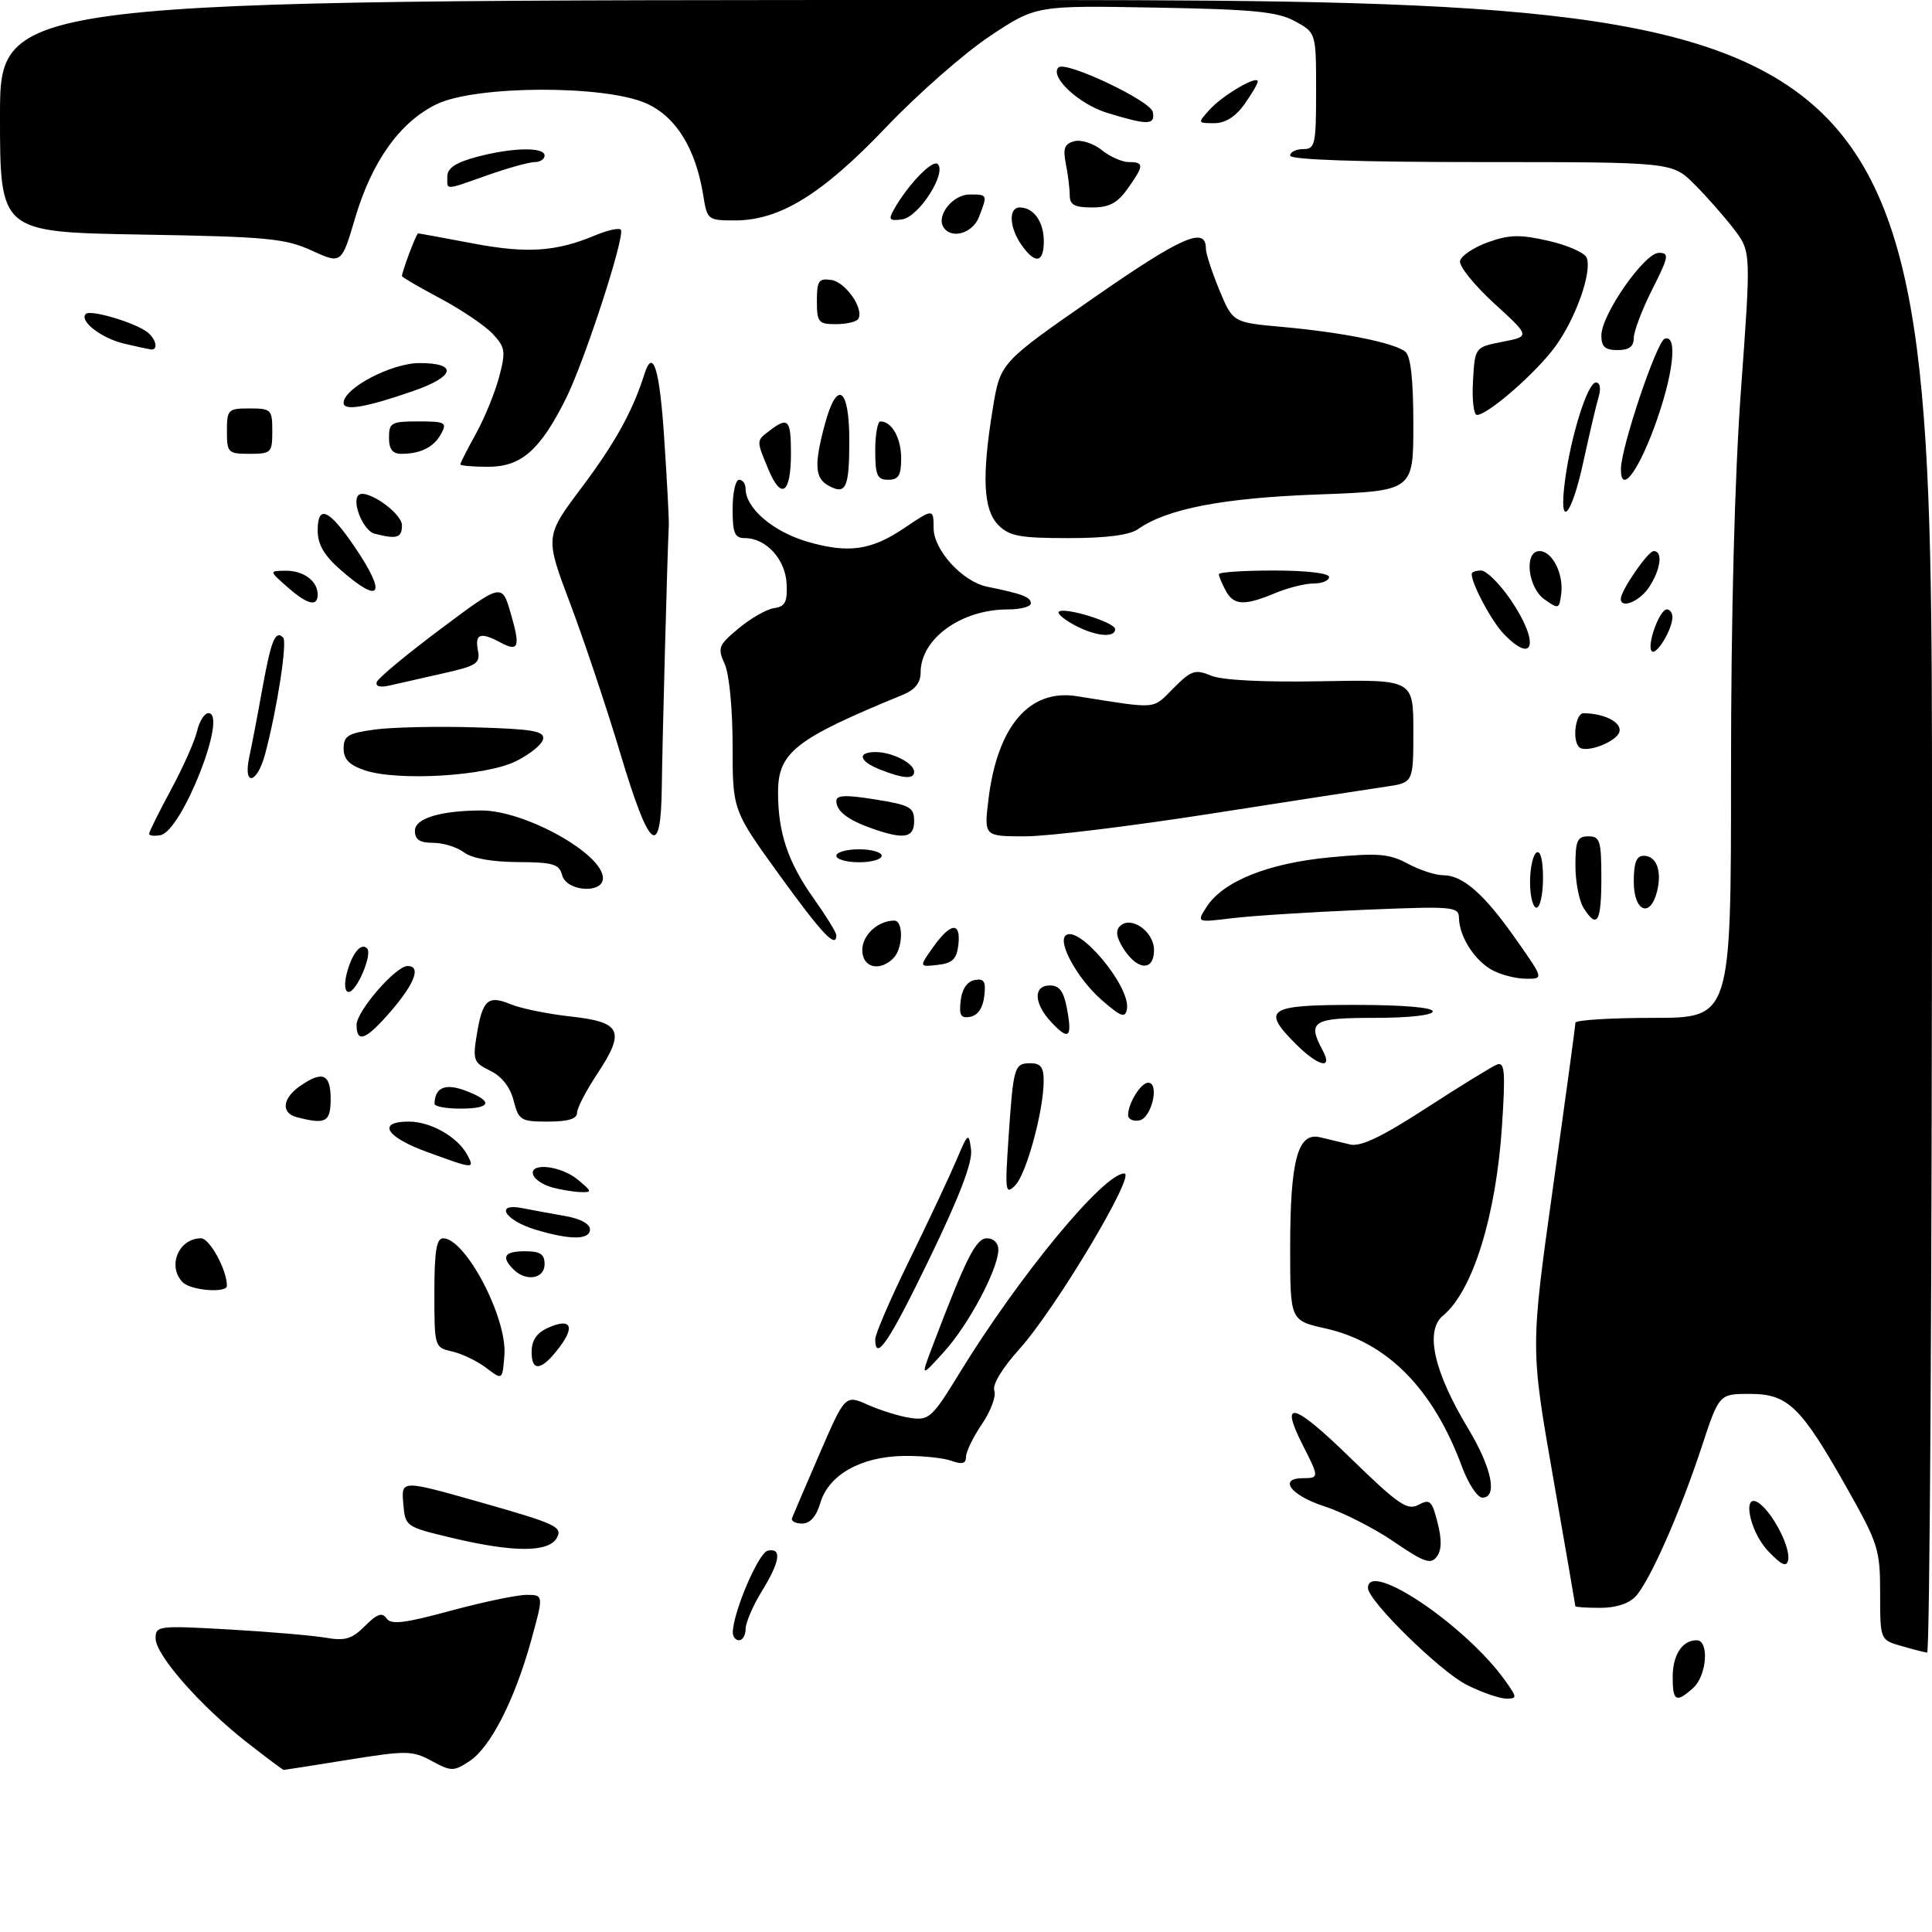 <?xml version="1.0" encoding="UTF-8" standalone="no"?>
<!DOCTYPE svg PUBLIC "-//W3C//DTD SVG 1.1//EN" "http://www.w3.org/Graphics/SVG/1.1/DTD/svg11.dtd" >
<svg xmlns="http://www.w3.org/2000/svg" xmlns:xlink="http://www.w3.org/1999/xlink" version="1.1" viewBox="0 0 298 298">
 <g >
 <path fill="currentColor"
d=" M 37.98 268.67 C 30.83 263.05 24.00 255.26 24.00 252.71 C 24.00 250.77 24.43 250.72 35.25 251.33 C 41.44 251.68 48.15 252.26 50.18 252.60 C 53.23 253.13 54.27 252.83 56.29 250.80 C 58.16 248.93 58.94 248.66 59.62 249.63 C 60.32 250.63 62.38 250.39 69.50 248.45 C 74.45 247.11 79.71 246.01 81.19 246.00 C 83.87 246.00 83.87 246.00 81.91 253.09 C 79.36 262.27 75.65 269.53 72.40 271.66 C 69.96 273.25 69.62 273.25 66.59 271.62 C 63.59 270.00 62.73 269.99 53.70 271.44 C 48.38 272.30 43.90 273.00 43.76 273.00 C 43.62 273.00 41.02 271.05 37.98 268.67 Z  M 226.27 259.90 C 222.22 257.90 211.00 246.91 211.00 244.94 C 211.00 240.54 226.12 250.75 232.16 259.22 C 234.03 261.85 234.04 262.00 232.32 262.00 C 231.32 262.00 228.60 261.06 226.27 259.90 Z  M 258.00 258.70 C 258.00 255.27 259.47 253.00 261.70 253.00 C 263.67 253.00 263.28 258.44 261.17 260.35 C 258.55 262.71 258.00 262.43 258.00 258.70 Z  M 293.25 253.88 C 290.00 252.94 290.00 252.94 290.00 245.77 C 290.00 239.00 289.72 238.11 284.89 229.55 C 277.76 216.91 275.79 215.00 269.90 215.00 C 265.16 215.00 265.16 215.00 262.45 223.25 C 259.14 233.30 254.51 243.78 252.32 246.20 C 251.29 247.34 249.27 248.00 246.85 248.00 C 244.73 248.00 243.00 247.89 242.99 247.75 C 242.99 247.61 241.43 238.60 239.53 227.71 C 236.07 207.92 236.07 207.92 239.53 183.21 C 241.44 169.62 243.00 158.16 243.00 157.75 C 243.00 157.34 248.40 157.00 255.00 157.00 C 267.00 157.00 267.00 157.00 267.00 119.15 C 267.00 94.89 267.55 73.67 268.54 60.05 C 270.09 38.80 270.09 38.80 267.44 35.33 C 265.98 33.42 263.24 30.31 261.36 28.43 C 257.93 25.00 257.93 25.00 228.47 25.00 C 209.49 25.00 199.00 24.64 199.00 24.00 C 199.00 23.45 199.90 23.00 201.00 23.00 C 202.85 23.00 203.00 22.33 203.00 14.03 C 203.00 5.05 203.00 5.05 199.75 3.28 C 197.05 1.80 193.41 1.44 178.15 1.17 C 159.80 0.84 159.80 0.84 152.67 5.58 C 148.75 8.19 141.56 14.50 136.69 19.61 C 126.81 29.98 120.28 34.00 113.35 34.00 C 109.20 34.00 109.08 33.90 108.49 30.25 C 107.34 22.97 104.32 18.05 99.74 15.97 C 93.38 13.08 73.40 13.15 67.35 16.07 C 61.71 18.80 57.37 24.86 54.78 33.62 C 52.67 40.74 52.67 40.74 48.09 38.65 C 43.98 36.77 41.23 36.51 21.75 36.18 C 0.00 35.80 0.00 35.80 0.00 17.90 C 0.00 0.00 0.00 0.00 149.00 0.00 C 298.00 0.00 298.00 0.00 298.00 127.50 C 298.00 197.62 297.66 254.96 297.25 254.91 C 296.84 254.86 295.04 254.40 293.25 253.88 Z  M 113.03 251.75 C 113.12 248.55 117.01 239.47 118.43 239.18 C 120.65 238.72 120.33 240.86 117.47 245.50 C 116.12 247.70 115.01 250.29 115.01 251.25 C 115.00 252.21 114.55 253.00 114.00 253.00 C 113.45 253.00 113.01 252.44 113.03 251.75 Z  M 215.00 237.80 C 211.97 235.73 207.14 233.27 204.25 232.33 C 199.08 230.66 197.09 228.00 201.00 228.00 C 203.48 228.00 203.47 227.85 200.94 222.89 C 197.29 215.72 199.50 216.31 208.25 224.84 C 215.69 232.08 217.07 233.03 218.79 232.11 C 220.55 231.17 220.88 231.47 221.74 234.87 C 222.41 237.51 222.37 239.13 221.60 240.12 C 220.68 241.34 219.63 240.97 215.00 237.80 Z  M 272.75 239.27 C 269.67 236.05 268.61 229.61 271.57 232.05 C 273.73 233.85 276.19 238.82 275.81 240.64 C 275.58 241.77 274.80 241.42 272.75 239.27 Z  M 69.50 237.16 C 62.54 235.49 62.50 235.46 62.20 231.87 C 61.89 228.25 61.89 228.25 74.39 231.80 C 85.70 235.01 86.79 235.52 85.91 237.17 C 84.67 239.49 79.21 239.49 69.50 237.16 Z  M 122.17 234.14 C 122.35 233.67 124.27 229.20 126.43 224.20 C 130.36 215.12 130.36 215.12 133.93 216.71 C 135.89 217.58 138.85 218.49 140.50 218.72 C 143.29 219.11 143.81 218.64 147.98 211.82 C 157.19 196.79 170.22 181.00 173.42 181.00 C 175.30 181.00 162.83 201.86 157.25 208.07 C 154.55 211.07 153.02 213.61 153.37 214.51 C 153.68 215.33 152.83 217.64 151.47 219.64 C 150.11 221.64 149.00 223.92 149.00 224.71 C 149.00 225.76 148.41 225.92 146.75 225.32 C 145.51 224.87 142.20 224.53 139.39 224.57 C 132.81 224.67 127.83 227.47 126.54 231.79 C 125.91 233.92 124.96 235.00 123.71 235.00 C 122.68 235.00 121.98 234.61 122.17 234.14 Z  M 225.51 226.25 C 221.05 214.19 213.98 207.03 204.43 204.90 C 199.00 203.68 199.00 203.68 199.00 192.49 C 199.00 178.92 200.17 174.58 203.62 175.42 C 204.93 175.74 207.01 176.24 208.25 176.53 C 209.87 176.92 213.15 175.35 220.00 170.91 C 225.22 167.52 230.14 164.50 230.91 164.20 C 232.09 163.75 232.22 165.27 231.68 173.58 C 230.77 187.52 227.18 199.12 222.57 202.94 C 219.75 205.28 221.15 211.55 226.49 220.41 C 230.11 226.43 231.04 231.00 228.64 231.00 C 227.89 231.00 226.48 228.86 225.51 226.25 Z  M 75.00 210.99 C 73.62 209.94 71.26 208.80 69.75 208.46 C 67.02 207.84 67.00 207.79 67.00 199.42 C 67.00 193.03 67.32 191.00 68.35 191.00 C 71.81 191.00 78.25 203.28 77.80 209.02 C 77.50 212.90 77.50 212.90 75.00 210.99 Z  M 143.89 207.50 C 149.05 193.93 150.54 191.00 152.25 191.00 C 153.25 191.00 154.00 191.75 153.99 192.75 C 153.97 195.74 149.42 204.31 145.62 208.50 C 141.99 212.50 141.99 212.50 143.89 207.50 Z  M 82.00 208.56 C 82.00 206.75 82.76 205.61 84.50 204.82 C 87.95 203.25 88.76 204.50 86.37 207.70 C 83.61 211.40 82.00 211.72 82.00 208.56 Z  M 135.00 206.56 C 135.00 205.77 137.38 200.25 140.30 194.31 C 143.21 188.36 146.45 181.47 147.50 179.00 C 149.32 174.70 149.42 174.62 149.78 177.31 C 150.03 179.25 148.07 184.40 143.40 194.06 C 137.15 206.98 135.00 210.18 135.00 206.56 Z  M 28.20 197.80 C 25.75 195.35 27.54 191.00 31.00 191.00 C 32.34 191.00 35.00 195.87 35.00 198.32 C 35.00 199.49 29.46 199.06 28.20 197.80 Z  M 79.20 195.80 C 77.25 193.85 77.80 193.00 81.00 193.00 C 83.33 193.00 84.00 193.44 84.00 195.00 C 84.00 197.26 81.13 197.73 79.20 195.80 Z  M 82.58 189.66 C 77.83 188.23 76.21 185.48 80.63 186.36 C 82.21 186.67 85.19 187.22 87.25 187.58 C 89.47 187.96 91.00 188.79 91.00 189.61 C 91.00 191.27 87.98 191.29 82.58 189.66 Z  M 85.07 183.12 C 83.74 182.75 82.46 181.89 82.24 181.22 C 81.58 179.25 86.52 179.78 89.14 181.97 C 91.34 183.80 91.37 183.93 89.50 183.87 C 88.40 183.83 86.41 183.50 85.07 183.12 Z  M 155.56 175.49 C 156.31 164.46 156.44 164.00 158.97 164.00 C 160.52 164.00 161.00 164.65 160.98 166.75 C 160.96 171.41 158.30 181.13 156.58 182.85 C 155.07 184.35 155.00 183.80 155.56 175.49 Z  M 65.75 177.64 C 59.50 175.36 58.12 173.00 63.04 173.00 C 66.45 173.00 70.58 175.35 72.08 178.14 C 73.26 180.35 73.13 180.34 65.75 177.64 Z  M 45.75 172.31 C 43.33 171.68 43.56 169.42 46.22 167.56 C 49.73 165.10 51.00 165.61 51.00 169.50 C 51.00 173.09 50.26 173.49 45.75 172.31 Z  M 79.22 169.75 C 78.69 167.67 77.39 166.02 75.62 165.16 C 73.06 163.92 72.90 163.51 73.53 159.66 C 74.41 154.22 75.26 153.45 78.75 154.89 C 80.32 155.55 84.50 156.40 88.04 156.79 C 95.88 157.66 96.50 159.02 92.08 165.70 C 90.39 168.25 89.00 170.94 89.00 171.67 C 89.00 172.58 87.58 173.00 84.53 173.00 C 80.32 173.00 80.01 172.81 79.22 169.75 Z  M 174.00 172.01 C 174.00 170.19 175.97 167.00 177.10 167.00 C 178.90 167.00 177.63 172.46 175.75 172.81 C 174.79 173.00 174.00 172.63 174.00 172.01 Z  M 67.02 170.25 C 67.07 167.73 68.68 167.05 71.80 168.23 C 76.15 169.87 75.82 171.00 71.00 171.00 C 68.80 171.00 67.01 170.66 67.02 170.25 Z  M 199.92 161.08 C 194.51 155.67 195.51 155.00 209.00 155.00 C 216.33 155.00 221.00 155.39 221.00 156.00 C 221.00 156.59 217.33 157.00 212.00 157.00 C 202.41 157.00 201.60 157.52 204.04 162.07 C 205.63 165.04 203.34 164.49 199.92 161.08 Z  M 55.00 158.07 C 55.00 155.97 61.04 149.00 62.87 149.00 C 64.96 149.00 64.02 151.61 60.42 155.82 C 56.50 160.40 55.00 161.02 55.00 158.07 Z  M 162.17 157.68 C 159.44 154.78 159.34 152.00 161.95 152.00 C 163.40 152.00 164.08 152.92 164.57 155.55 C 165.42 160.07 164.87 160.56 162.17 157.68 Z  M 148.18 154.35 C 148.38 152.56 149.17 151.39 150.32 151.17 C 151.80 150.89 152.09 151.37 151.82 153.65 C 151.62 155.44 150.83 156.61 149.68 156.83 C 148.20 157.11 147.91 156.63 148.18 154.35 Z  M 169.87 154.19 C 166.28 151.04 163.17 145.50 164.33 144.33 C 166.26 142.40 174.49 152.24 173.82 155.68 C 173.55 157.09 172.88 156.83 169.87 154.19 Z  M 53.46 150.25 C 54.24 147.12 55.66 145.33 56.62 146.28 C 57.49 147.16 55.02 153.00 53.77 153.00 C 53.20 153.00 53.07 151.85 53.46 150.25 Z  M 230.11 149.60 C 227.42 148.11 225.09 144.44 225.04 141.61 C 225.00 139.82 224.25 139.76 210.25 140.34 C 202.14 140.68 193.04 141.26 190.03 141.63 C 184.56 142.30 184.56 142.30 186.10 139.90 C 188.63 135.94 195.59 133.14 205.15 132.24 C 212.58 131.54 214.27 131.68 217.13 133.21 C 218.97 134.20 221.43 135.00 222.60 135.00 C 225.64 135.00 228.95 137.91 233.85 144.91 C 238.13 151.00 238.13 151.00 235.31 150.96 C 233.77 150.95 231.42 150.33 230.11 149.60 Z  M 133.00 146.54 C 133.00 144.23 135.42 142.00 137.93 142.00 C 139.39 142.00 139.29 146.31 137.80 147.80 C 135.66 149.94 133.00 149.24 133.00 146.54 Z  M 143.94 146.08 C 146.66 142.26 148.23 142.13 147.82 145.75 C 147.56 147.94 146.92 148.57 144.63 148.83 C 141.75 149.16 141.75 149.16 143.94 146.08 Z  M 173.37 146.45 C 172.22 144.68 172.02 143.58 172.74 142.86 C 174.43 141.17 178.00 143.67 178.00 146.54 C 178.00 149.78 175.53 149.74 173.37 146.45 Z  M 120.24 134.99 C 113.00 124.98 113.00 124.98 113.00 115.04 C 113.00 109.34 112.48 103.95 111.78 102.41 C 110.65 99.93 110.81 99.52 113.93 96.92 C 115.79 95.37 118.25 93.96 119.40 93.80 C 121.11 93.56 121.47 92.86 121.33 90.02 C 121.14 86.26 118.16 83.00 114.89 83.00 C 113.32 83.00 113.00 82.25 113.00 78.50 C 113.00 76.03 113.45 74.00 114.00 74.00 C 114.55 74.00 115.00 74.61 115.00 75.37 C 115.00 78.39 119.24 82.01 124.58 83.57 C 130.87 85.39 134.41 84.89 139.51 81.43 C 143.92 78.44 144.00 78.44 144.00 81.42 C 144.00 84.85 148.46 89.73 152.28 90.50 C 157.67 91.59 159.00 92.09 159.00 93.07 C 159.00 93.58 157.41 94.00 155.47 94.00 C 148.24 94.00 142.00 98.52 142.00 103.74 C 142.00 105.31 141.13 106.40 139.25 107.17 C 122.63 113.99 120.00 116.05 120.01 122.25 C 120.01 128.46 121.55 133.01 125.50 138.57 C 127.42 141.28 129.00 143.83 129.00 144.25 C 129.00 146.39 126.81 144.07 120.24 134.99 Z  M 244.24 140.01 C 243.56 138.92 243.00 136.00 243.00 133.51 C 243.00 129.67 243.30 129.00 245.00 129.00 C 246.79 129.00 247.00 129.67 247.00 135.50 C 247.00 142.27 246.33 143.36 244.24 140.01 Z  M 236.00 136.06 C 236.00 133.89 236.45 131.84 237.00 131.50 C 237.61 131.12 238.00 132.66 238.00 135.44 C 238.00 137.95 237.55 140.00 237.00 140.00 C 236.45 140.00 236.00 138.23 236.00 136.06 Z  M 252.00 136.00 C 252.00 133.07 252.41 132.00 253.53 132.00 C 255.51 132.00 256.38 134.34 255.59 137.50 C 254.54 141.68 252.00 140.61 252.00 136.00 Z  M 86.71 135.00 C 86.26 133.27 85.33 133.00 79.84 132.97 C 75.86 132.95 72.78 132.39 71.56 131.47 C 70.49 130.66 68.35 130.00 66.81 130.00 C 64.73 130.00 64.00 129.51 64.00 128.13 C 64.00 126.23 67.90 125.04 74.21 125.01 C 80.93 124.98 93.00 131.69 93.00 135.45 C 93.00 137.91 87.37 137.50 86.71 135.00 Z  M 129.00 132.00 C 129.00 131.45 130.57 131.00 132.50 131.00 C 134.43 131.00 136.00 131.45 136.00 132.00 C 136.00 132.55 134.43 133.00 132.50 133.00 C 130.57 133.00 129.00 132.55 129.00 132.00 Z  M 23.00 128.61 C 23.00 128.31 24.52 125.24 26.39 121.78 C 28.25 118.33 30.06 114.26 30.40 112.75 C 30.75 111.24 31.54 110.00 32.15 110.00 C 35.22 110.00 28.06 128.21 24.75 128.82 C 23.79 129.00 23.00 128.90 23.00 128.61 Z  M 95.69 116.24 C 93.59 109.23 90.11 98.83 87.96 93.13 C 84.04 82.75 84.04 82.75 89.77 75.13 C 94.85 68.36 97.60 63.40 99.38 57.75 C 100.72 53.51 101.75 56.84 102.46 67.75 C 102.89 74.21 103.20 80.17 103.16 81.00 C 102.93 85.47 102.16 114.61 102.08 121.25 C 101.96 132.69 100.20 131.31 95.69 116.24 Z  M 134.50 127.79 C 130.77 126.47 129.00 125.11 129.00 123.55 C 129.00 122.63 130.45 122.58 135.00 123.31 C 140.37 124.17 141.00 124.53 141.00 126.64 C 141.00 129.26 139.46 129.53 134.50 127.79 Z  M 152.47 123.25 C 153.85 111.99 158.79 106.23 166.08 107.38 C 178.76 109.39 177.68 109.48 180.99 106.16 C 183.76 103.39 184.35 103.19 186.79 104.21 C 188.49 104.92 194.80 105.24 203.75 105.08 C 218.00 104.81 218.00 104.81 218.00 112.77 C 218.00 120.73 218.00 120.73 213.75 121.34 C 211.41 121.68 199.38 123.54 187.00 125.47 C 174.62 127.41 161.64 129.00 158.13 129.00 C 151.77 129.00 151.77 129.00 152.47 123.25 Z  M 38.45 116.75 C 38.84 114.96 39.75 110.21 40.47 106.19 C 41.82 98.75 42.47 97.14 43.67 98.34 C 44.34 99.01 42.78 109.17 40.91 116.25 C 39.67 120.95 37.45 121.40 38.45 116.75 Z  M 56.25 118.81 C 53.87 118.00 53.00 117.11 53.00 115.45 C 53.00 113.51 53.68 113.09 57.79 112.53 C 60.42 112.17 67.40 112.01 73.31 112.19 C 82.19 112.45 84.00 112.76 83.77 114.00 C 83.62 114.83 81.71 116.37 79.52 117.44 C 74.84 119.73 61.31 120.52 56.25 118.81 Z  M 135.75 118.70 C 132.50 117.42 132.14 116.00 135.07 116.00 C 137.61 116.00 141.00 117.73 141.00 119.04 C 141.00 120.23 139.34 120.12 135.75 118.70 Z  M 243.56 115.23 C 242.47 114.14 243.02 110.00 244.25 110.01 C 247.45 110.05 250.08 111.37 249.80 112.81 C 249.50 114.37 244.61 116.27 243.56 115.23 Z  M 58.12 105.19 C 58.33 104.59 62.76 100.91 67.96 97.02 C 77.42 89.94 77.42 89.94 78.77 94.58 C 80.30 99.83 80.02 100.62 77.15 99.08 C 74.11 97.45 73.23 97.76 73.71 100.28 C 74.11 102.33 73.57 102.69 68.32 103.87 C 65.12 104.59 61.43 105.43 60.12 105.73 C 58.63 106.08 57.88 105.87 58.12 105.19 Z  M 254.78 100.45 C 253.95 99.61 255.96 94.00 257.10 94.00 C 257.59 94.00 257.98 94.56 257.96 95.25 C 257.91 97.17 255.47 101.14 254.78 100.45 Z  M 231.92 97.75 C 230.05 95.79 227.00 90.09 227.00 88.53 C 227.00 88.24 227.65 88.00 228.45 88.00 C 229.25 88.00 231.28 89.99 232.95 92.43 C 237.47 98.99 236.74 102.77 231.92 97.75 Z  M 165.66 96.38 C 164.10 95.54 163.04 94.62 163.31 94.36 C 164.11 93.56 172.00 95.99 172.00 97.04 C 172.00 98.46 168.90 98.14 165.66 96.38 Z  M 238.25 92.47 C 235.63 90.63 235.04 85.00 237.46 85.00 C 239.42 85.00 241.20 88.50 240.81 91.58 C 240.51 93.95 240.40 93.99 238.25 92.47 Z  M 44.31 90.53 C 41.50 88.06 41.50 88.06 44.05 88.03 C 46.81 88.00 49.00 89.62 49.00 91.70 C 49.00 93.66 47.42 93.27 44.31 90.53 Z  M 189.04 91.07 C 188.47 90.00 188.00 88.88 188.00 88.57 C 188.00 88.25 191.82 88.00 196.50 88.00 C 201.50 88.00 205.00 88.41 205.00 89.00 C 205.00 89.55 203.93 90.00 202.62 90.00 C 201.31 90.00 198.63 90.67 196.65 91.50 C 191.90 93.48 190.28 93.39 189.04 91.07 Z  M 250.00 92.37 C 250.00 91.08 254.19 85.00 255.08 85.00 C 256.52 85.00 256.16 87.82 254.38 90.54 C 252.94 92.75 250.00 93.97 250.00 92.37 Z  M 52.53 87.90 C 49.97 85.65 49.00 83.97 49.00 81.81 C 49.00 77.74 50.77 78.54 54.75 84.42 C 59.72 91.77 58.73 93.33 52.53 87.90 Z  M 57.75 82.31 C 56.06 81.87 54.22 77.45 55.29 76.38 C 56.42 75.25 62.00 79.11 62.00 81.03 C 62.00 82.97 61.20 83.21 57.75 82.31 Z  M 154.00 81.00 C 151.65 78.65 151.41 73.48 153.15 62.91 C 154.30 55.93 154.30 55.93 168.75 45.90 C 182.29 36.49 186.00 34.86 186.00 38.34 C 186.00 39.10 186.94 41.98 188.08 44.74 C 190.16 49.74 190.16 49.74 197.83 50.43 C 207.10 51.27 215.05 52.87 216.75 54.24 C 217.60 54.93 218.00 58.50 218.00 65.49 C 218.00 75.73 218.00 75.73 203.25 76.27 C 188.60 76.81 180.04 78.46 175.54 81.61 C 174.21 82.54 170.66 83.00 164.78 83.00 C 157.33 83.00 155.70 82.70 154.00 81.00 Z  M 241.39 74.12 C 242.31 67.17 244.89 59.00 246.16 59.00 C 246.80 59.00 246.97 59.90 246.57 61.25 C 246.20 62.49 245.15 66.99 244.22 71.25 C 242.37 79.81 240.37 81.84 241.39 74.12 Z  M 118.53 72.42 C 116.63 67.88 116.63 68.00 118.75 66.39 C 121.57 64.25 122.00 64.72 122.00 69.94 C 122.00 76.14 120.52 77.19 118.53 72.42 Z  M 127.73 74.87 C 125.69 73.73 125.57 71.63 127.21 65.51 C 129.09 58.47 131.00 59.69 131.00 67.94 C 131.00 75.32 130.48 76.41 127.73 74.87 Z  M 135.00 69.50 C 135.00 67.03 135.36 65.00 135.80 65.00 C 137.56 65.00 139.00 67.57 139.00 70.70 C 139.00 73.33 138.60 74.00 137.00 74.00 C 135.30 74.00 135.00 73.33 135.00 69.50 Z  M 250.02 72.33 C 250.04 68.98 255.54 52.65 256.78 52.24 C 258.86 51.55 258.09 57.97 255.15 65.93 C 252.52 73.05 249.98 76.21 250.02 72.33 Z  M 71.00 71.63 C 71.00 71.42 72.09 69.28 73.42 66.88 C 74.75 64.47 76.35 60.54 76.99 58.14 C 78.03 54.17 77.94 53.57 75.98 51.48 C 74.80 50.22 71.17 47.77 67.91 46.03 C 64.66 44.30 62.00 42.75 62.00 42.59 C 62.00 41.89 64.22 36.00 64.49 36.00 C 64.65 36.00 68.44 36.69 72.91 37.54 C 81.29 39.13 85.75 38.84 91.86 36.28 C 93.71 35.51 95.46 35.12 95.75 35.42 C 96.52 36.19 90.21 55.62 87.28 61.50 C 83.32 69.43 80.39 72.00 75.31 72.00 C 72.94 72.00 71.00 71.83 71.00 71.63 Z  M 35.00 66.50 C 35.00 63.17 35.17 63.00 38.50 63.00 C 41.83 63.00 42.00 63.17 42.00 66.50 C 42.00 69.83 41.83 70.00 38.50 70.00 C 35.17 70.00 35.00 69.83 35.00 66.50 Z  M 60.00 67.50 C 60.00 65.20 60.36 65.00 64.54 65.00 C 68.67 65.00 68.98 65.17 68.06 66.88 C 66.96 68.95 64.88 70.00 61.92 70.00 C 60.54 70.00 60.00 69.30 60.00 67.50 Z  M 227.20 58.78 C 227.50 53.55 227.50 53.55 231.76 52.72 C 236.03 51.88 236.03 51.88 230.47 46.80 C 227.41 44.00 225.04 41.06 225.20 40.26 C 225.37 39.46 227.30 38.16 229.50 37.37 C 232.81 36.18 234.43 36.14 238.85 37.15 C 241.80 37.82 244.44 38.99 244.74 39.76 C 245.59 41.98 243.04 49.15 239.86 53.50 C 236.89 57.54 229.49 64.00 227.81 64.00 C 227.31 64.00 227.03 61.65 227.20 58.78 Z  M 53.00 62.15 C 53.00 59.87 60.39 56.00 64.73 56.00 C 70.67 56.00 70.20 58.08 63.74 60.31 C 56.43 62.85 53.00 63.43 53.00 62.15 Z  M 19.14 53.00 C 15.62 52.17 12.17 49.49 13.24 48.42 C 13.96 47.71 20.88 49.77 22.75 51.25 C 24.12 52.34 24.44 54.06 23.25 53.90 C 22.84 53.84 20.99 53.44 19.14 53.00 Z  M 247.00 51.74 C 247.00 48.54 253.64 39.00 255.87 39.00 C 257.51 39.00 257.41 39.56 254.85 44.64 C 253.28 47.74 252.00 51.12 252.00 52.14 C 252.00 53.46 251.27 54.00 249.50 54.00 C 247.57 54.00 247.00 53.48 247.00 51.74 Z  M 126.00 46.43 C 126.00 43.31 126.28 42.90 128.22 43.18 C 130.44 43.50 133.32 47.67 132.38 49.19 C 132.11 49.64 130.56 50.00 128.94 50.00 C 126.24 50.00 126.00 49.71 126.00 46.43 Z  M 157.56 37.78 C 155.66 35.07 155.53 32.00 157.30 32.00 C 159.43 32.00 161.00 34.21 161.00 37.20 C 161.00 40.57 159.67 40.79 157.56 37.78 Z  M 145.51 35.02 C 144.40 33.23 146.99 30.00 149.54 30.00 C 152.34 30.00 152.34 29.98 151.02 33.43 C 150.04 36.01 146.72 36.97 145.51 35.02 Z  M 137.87 32.33 C 140.02 28.51 143.85 24.53 144.64 25.31 C 146.05 26.71 141.71 33.47 139.17 33.83 C 137.18 34.11 136.99 33.90 137.87 32.33 Z  M 165.00 30.12 C 165.00 29.09 164.73 26.91 164.40 25.27 C 163.93 22.88 164.19 22.18 165.72 21.78 C 166.77 21.51 168.66 22.12 169.93 23.14 C 171.19 24.16 173.07 25.00 174.11 25.00 C 176.50 25.00 176.48 25.52 173.93 29.10 C 172.34 31.34 171.08 32.00 168.43 32.00 C 165.74 32.00 165.00 31.59 165.00 30.12 Z  M 69.00 27.21 C 69.00 25.93 70.29 25.07 73.51 24.21 C 79.00 22.74 84.00 22.64 84.00 24.00 C 84.00 24.55 83.31 25.00 82.48 25.00 C 81.64 25.00 78.39 25.90 75.26 27.00 C 68.41 29.41 69.00 29.39 69.00 27.21 Z  M 170.75 17.40 C 166.39 16.06 161.85 11.81 163.27 10.40 C 164.34 9.33 177.48 15.54 177.81 17.27 C 178.21 19.32 177.07 19.34 170.75 17.40 Z  M 186.59 16.90 C 188.61 14.67 194.00 11.52 194.00 12.57 C 194.00 12.91 193.07 14.50 191.93 16.10 C 190.56 18.02 188.99 19.00 187.28 19.00 C 184.71 19.00 184.71 18.98 186.59 16.90 Z "/>
</g>
</svg>
